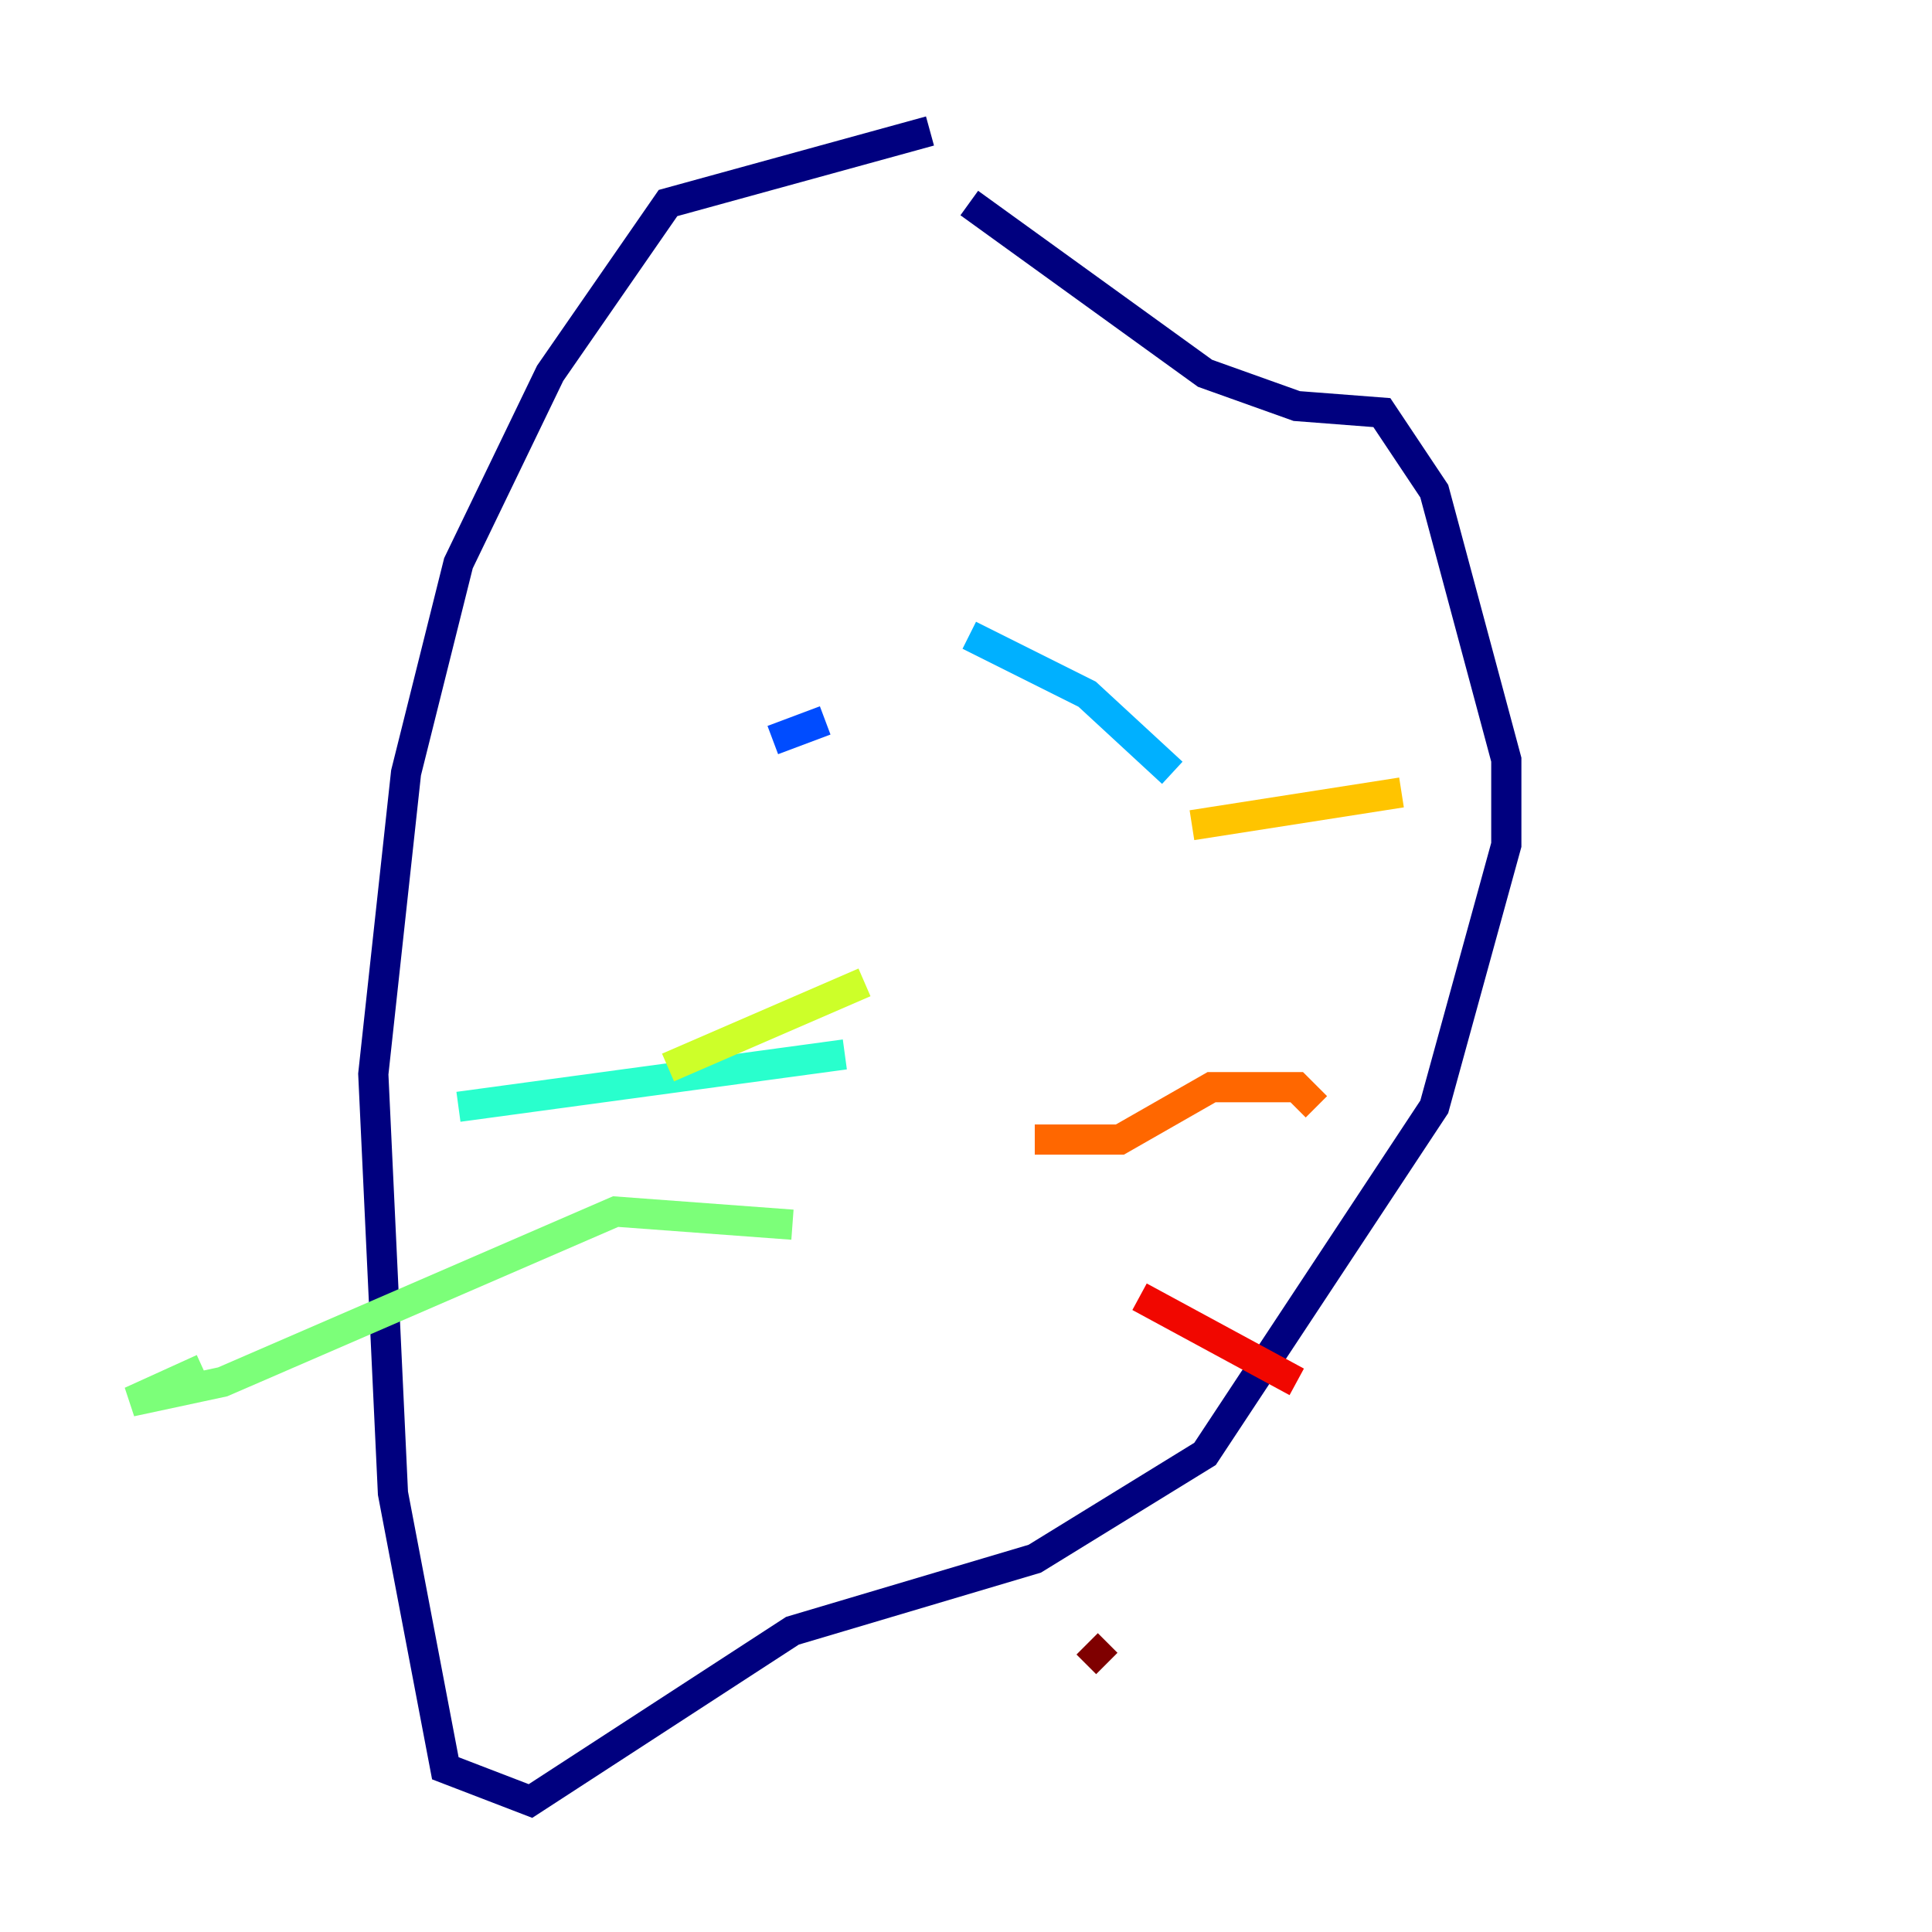 <?xml version="1.0" encoding="utf-8" ?>
<svg baseProfile="tiny" height="128" version="1.2" viewBox="0,0,128,128" width="128" xmlns="http://www.w3.org/2000/svg" xmlns:ev="http://www.w3.org/2001/xml-events" xmlns:xlink="http://www.w3.org/1999/xlink"><defs /><polyline fill="none" points="61.614,8.678 44.258,13.451 36.447,24.732 30.373,37.315 26.902,51.2 24.732,71.159 26.034,98.929 29.505,117.153 35.146,119.322 52.502,108.041 68.556,103.268 79.837,96.325 95.024,73.329 99.797,55.973 99.797,50.332 95.024,32.542 91.552,27.336 85.912,26.902 79.837,24.732 64.217,13.451" stroke="#00007f" stroke-width="2" /><polyline fill="none" points="39.919,52.502 39.919,52.502" stroke="#0000f1" stroke-width="2" /><polyline fill="none" points="51.2,49.031 54.671,47.729" stroke="#004cff" stroke-width="2" /><polyline fill="none" points="64.217,42.088 72.027,45.993 77.668,51.2" stroke="#00b0ff" stroke-width="2" /><polyline fill="none" points="55.973,69.858 30.373,73.329" stroke="#29ffcd" stroke-width="2" /><polyline fill="none" points="52.502,81.139 40.786,80.271 14.752,91.552 8.678,92.854 13.451,90.685" stroke="#7cff79" stroke-width="2" /><polyline fill="none" points="57.275,65.085 44.258,70.725" stroke="#cdff29" stroke-width="2" /><polyline fill="none" points="78.969,54.671 92.854,52.502" stroke="#ffc400" stroke-width="2" /><polyline fill="none" points="68.556,75.498 74.197,75.498 80.271,72.027 85.912,72.027 87.214,73.329" stroke="#ff6700" stroke-width="2" /><polyline fill="none" points="75.498,85.912 85.912,91.552" stroke="#f10700" stroke-width="2" /><polyline fill="none" points="73.329,110.21 72.027,108.909" stroke="#7f0000" stroke-width="2" /></svg>